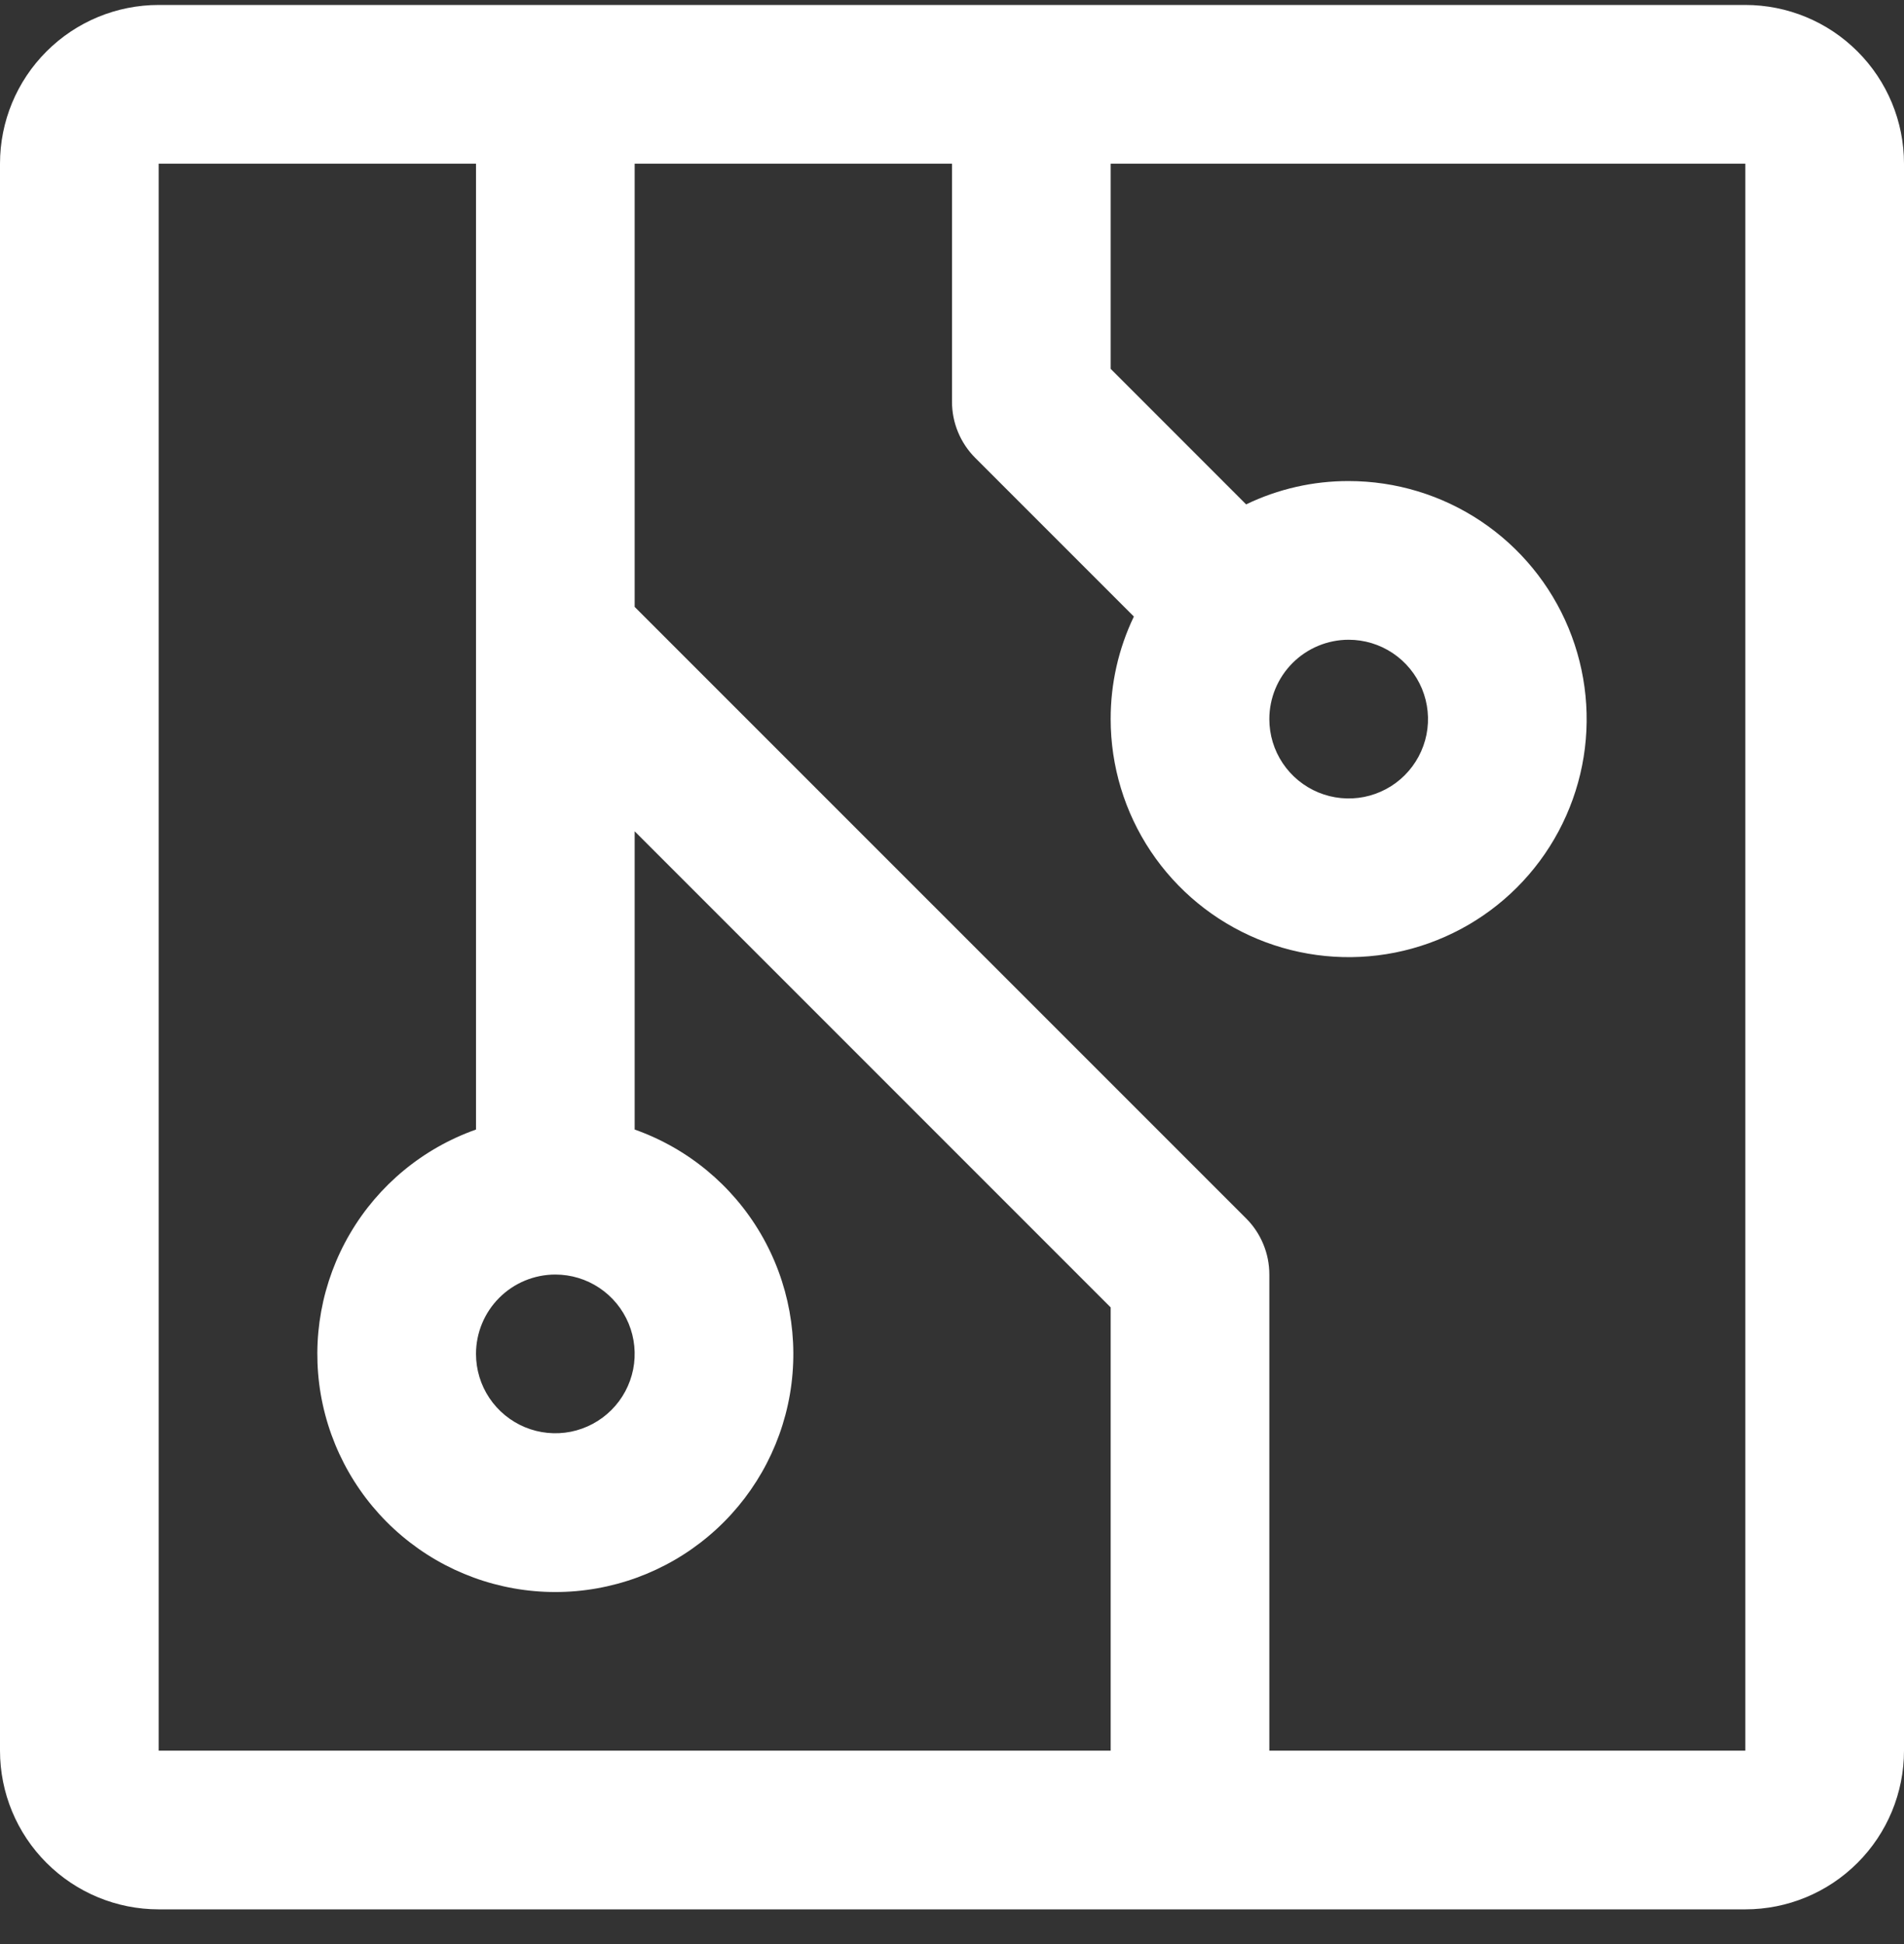<svg width="48" height="49" viewBox="0 0 48 49" fill="none" xmlns="http://www.w3.org/2000/svg">
<rect x="0" y="0" width="48" height="49" fill="#333333" stroke="none"/>
<path d="M44 0.125H4C2.939 0.125 1.922 0.546 1.172 1.297C0.421 2.047 0 3.064 0 4.125V44.125C0 45.186 0.421 46.203 1.172 46.953C1.922 47.704 2.939 48.125 4 48.125H44C45.061 48.125 46.078 47.704 46.828 46.953C47.579 46.203 48 45.186 48 44.125V4.125C48 3.064 47.579 2.047 46.828 1.297C46.078 0.546 45.061 0.125 44 0.125ZM14 32.125C14.396 32.125 14.782 32.242 15.111 32.462C15.44 32.682 15.696 32.994 15.848 33.36C15.999 33.725 16.039 34.127 15.962 34.515C15.884 34.903 15.694 35.26 15.414 35.539C15.134 35.819 14.778 36.009 14.39 36.087C14.002 36.164 13.6 36.124 13.235 35.973C12.869 35.821 12.557 35.565 12.337 35.236C12.117 34.907 12 34.521 12 34.125C12 33.595 12.211 33.086 12.586 32.711C12.961 32.336 13.47 32.125 14 32.125ZM4 4.125H12V28.47C10.666 28.942 9.541 29.87 8.825 31.091C8.109 32.312 7.847 33.746 8.086 35.142C8.326 36.536 9.051 37.802 10.133 38.714C11.215 39.627 12.585 40.127 14 40.127C15.415 40.127 16.785 39.627 17.867 38.714C18.95 37.802 19.674 36.536 19.914 35.142C20.153 33.746 19.891 32.312 19.175 31.091C18.459 29.87 17.334 28.942 16 28.47V20.953L28 32.953V44.125H4V4.125ZM44 44.125H32V32.125C32 31.862 31.949 31.602 31.848 31.359C31.748 31.116 31.601 30.896 31.415 30.71L16 15.297V4.125H24V10.125C24 10.388 24.051 10.648 24.152 10.891C24.252 11.133 24.399 11.354 24.585 11.54L28.585 15.54C28.198 16.347 27.998 17.23 28 18.125C28 19.312 28.352 20.472 29.011 21.458C29.671 22.445 30.608 23.214 31.704 23.668C32.8 24.122 34.007 24.241 35.17 24.01C36.334 23.778 37.404 23.207 38.243 22.368C39.082 21.529 39.653 20.459 39.885 19.296C40.116 18.132 39.997 16.925 39.543 15.829C39.089 14.732 38.32 13.796 37.333 13.136C36.347 12.477 35.187 12.125 34 12.125C33.105 12.123 32.221 12.324 31.415 12.713L28 9.297V4.125H44V44.125ZM34 16.125C34.396 16.125 34.782 16.242 35.111 16.462C35.44 16.682 35.696 16.994 35.848 17.36C35.999 17.725 36.039 18.127 35.962 18.515C35.884 18.903 35.694 19.259 35.414 19.539C35.135 19.819 34.778 20.009 34.39 20.087C34.002 20.164 33.6 20.124 33.235 19.973C32.869 19.821 32.557 19.565 32.337 19.236C32.117 18.907 32 18.521 32 18.125C32 17.595 32.211 17.086 32.586 16.711C32.961 16.336 33.47 16.125 34 16.125Z" fill="white"/>
</svg>
